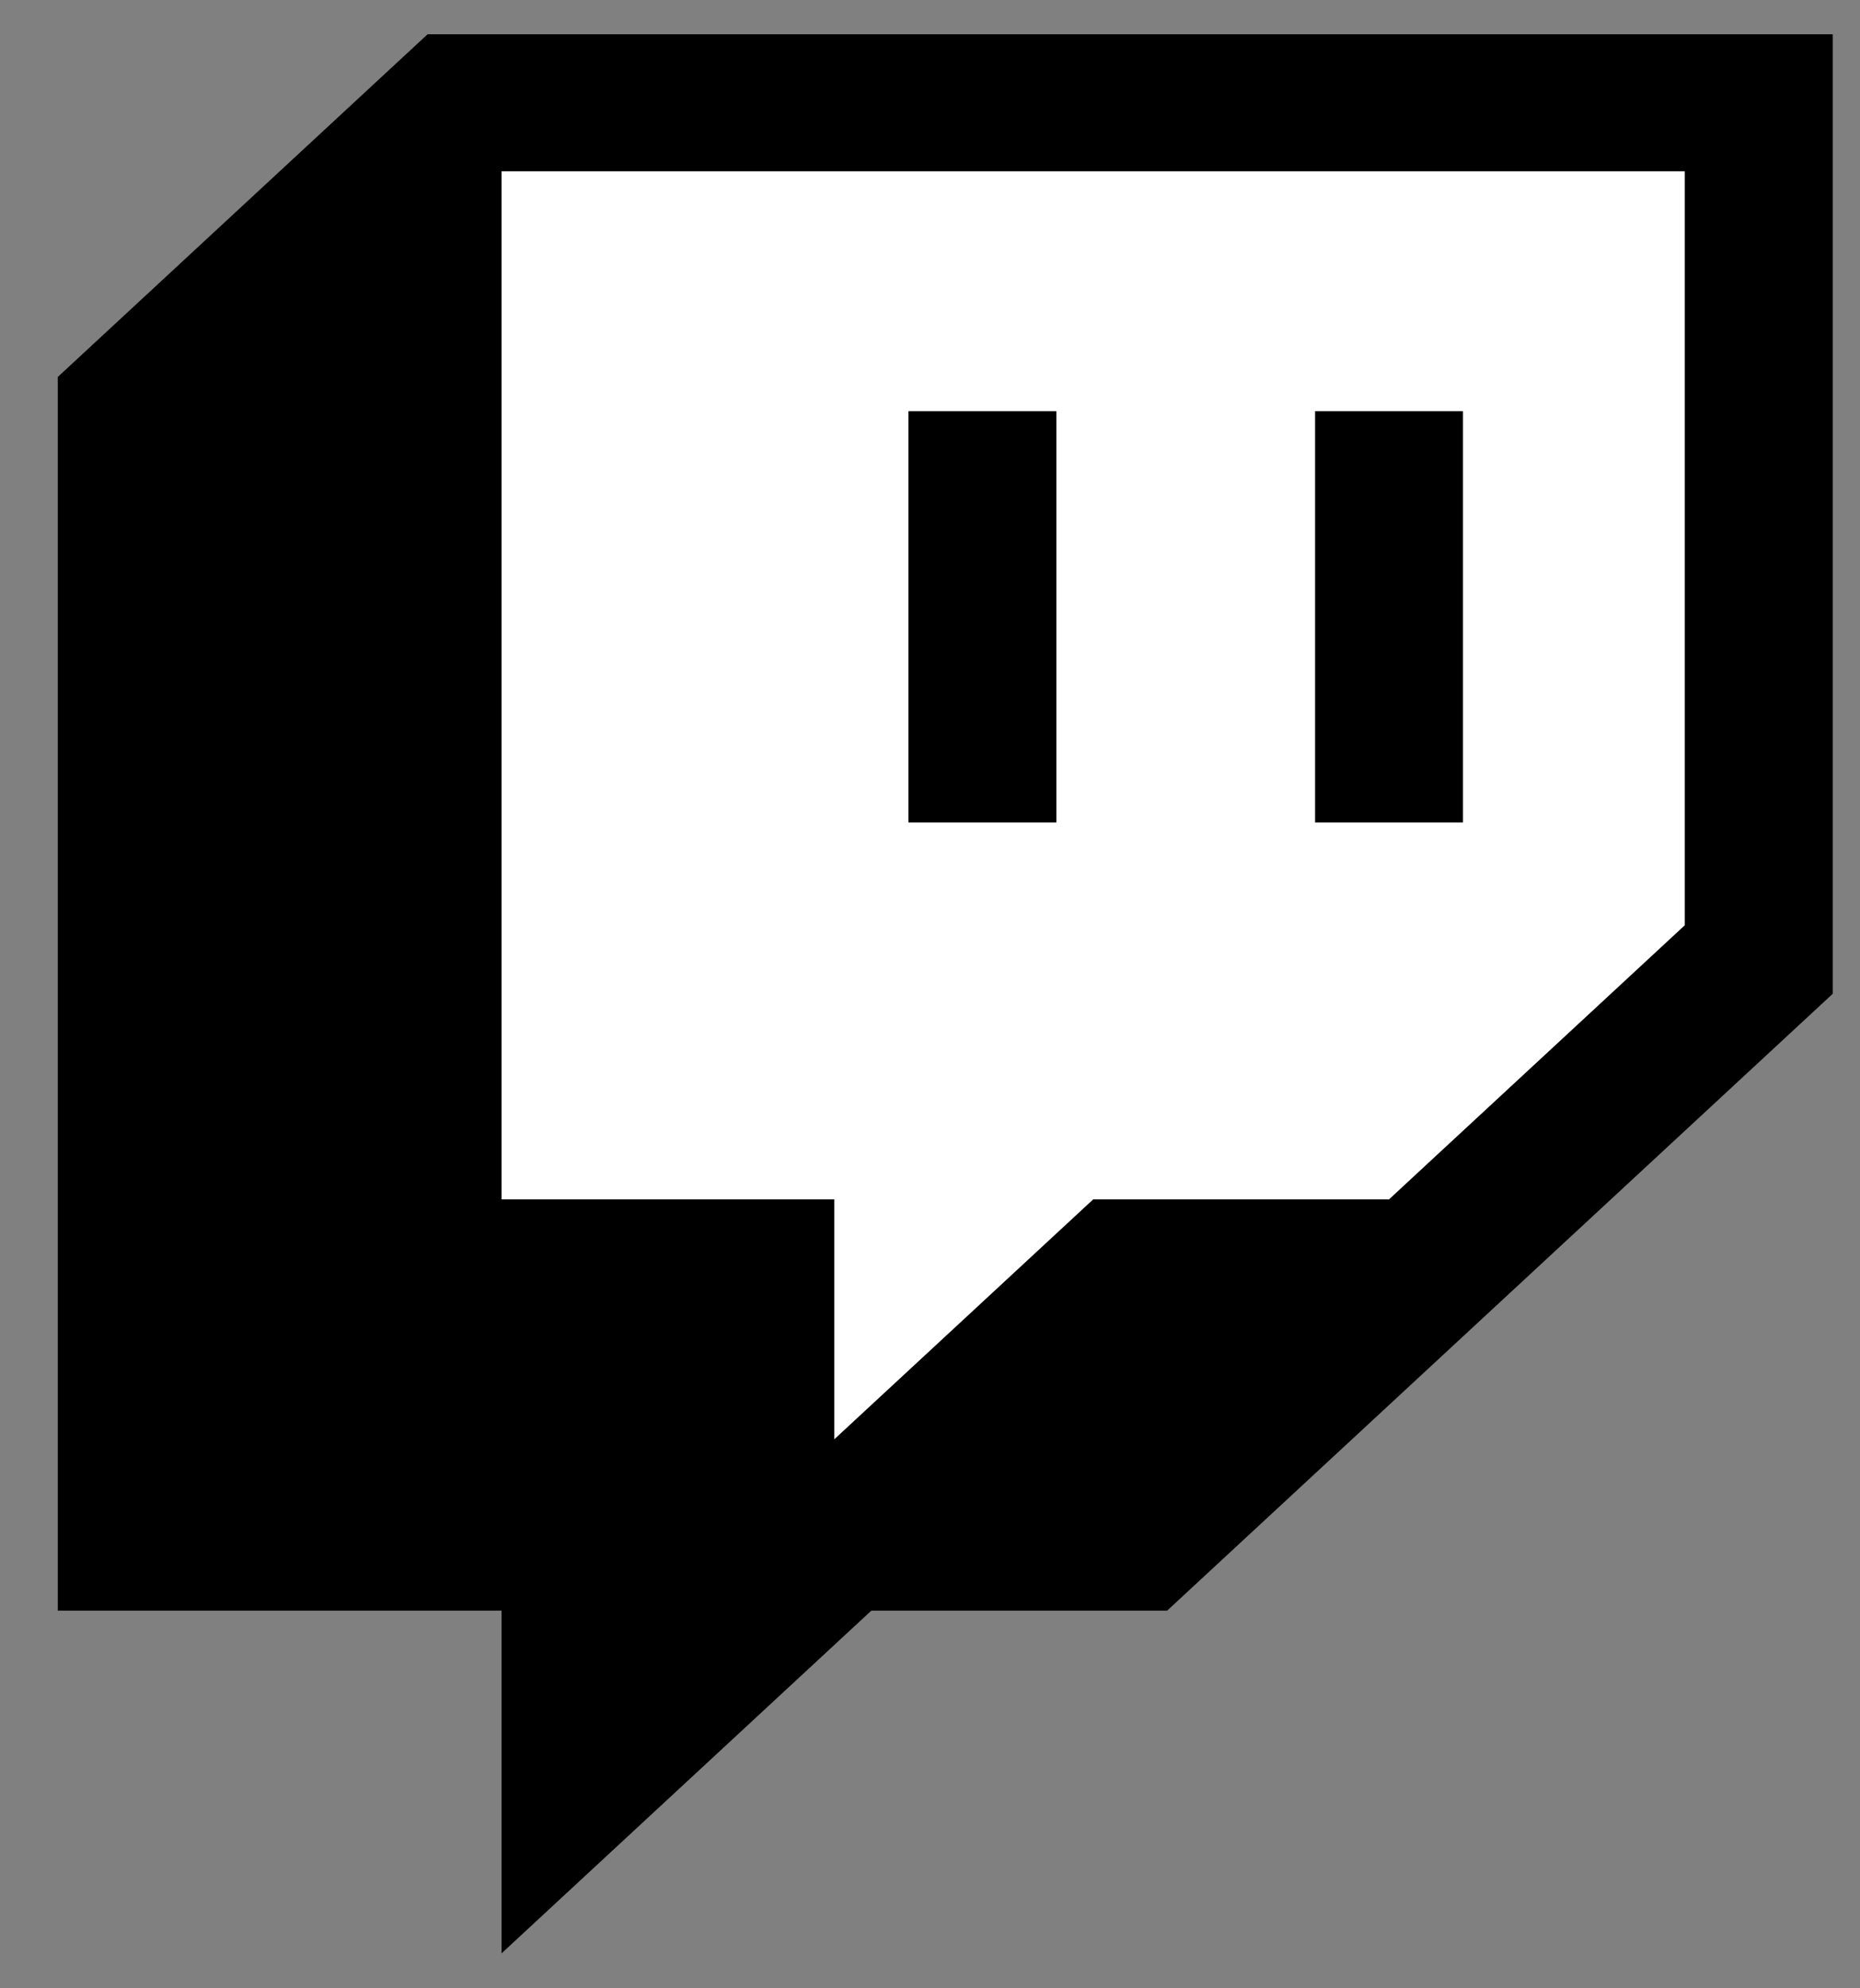 <svg width="29" height="31" viewBox="0 0 29 31" fill="none" xmlns="http://www.w3.org/2000/svg">
<rect x="0" y="0" width="29" height="31" fill="#808080" stroke="none"/>
<path d="M7.508 1.632L6.117 3.021L3.683 18.651L10.986 22.472L12.029 23.861L18.983 21.43L26.633 15.525L26.98 9.968L26.633 1.979L25.59 1.632H7.508Z" fill="white"/>
<path d="M6.667 0.534L0.901 5.877V25.112H7.82V30.455L13.585 25.112H18.197L28.575 15.494V0.534H6.667ZM26.268 14.426L21.656 18.7H17.044L13.008 22.44V18.7H7.82V2.671H26.268V14.426Z" fill="black"/>
<path d="M22.81 6.411H20.504V12.823H22.81V6.411Z" fill="black"/>
<path d="M16.47 6.411H14.164V12.823H16.47V6.411Z" fill="black"/>
</svg>
